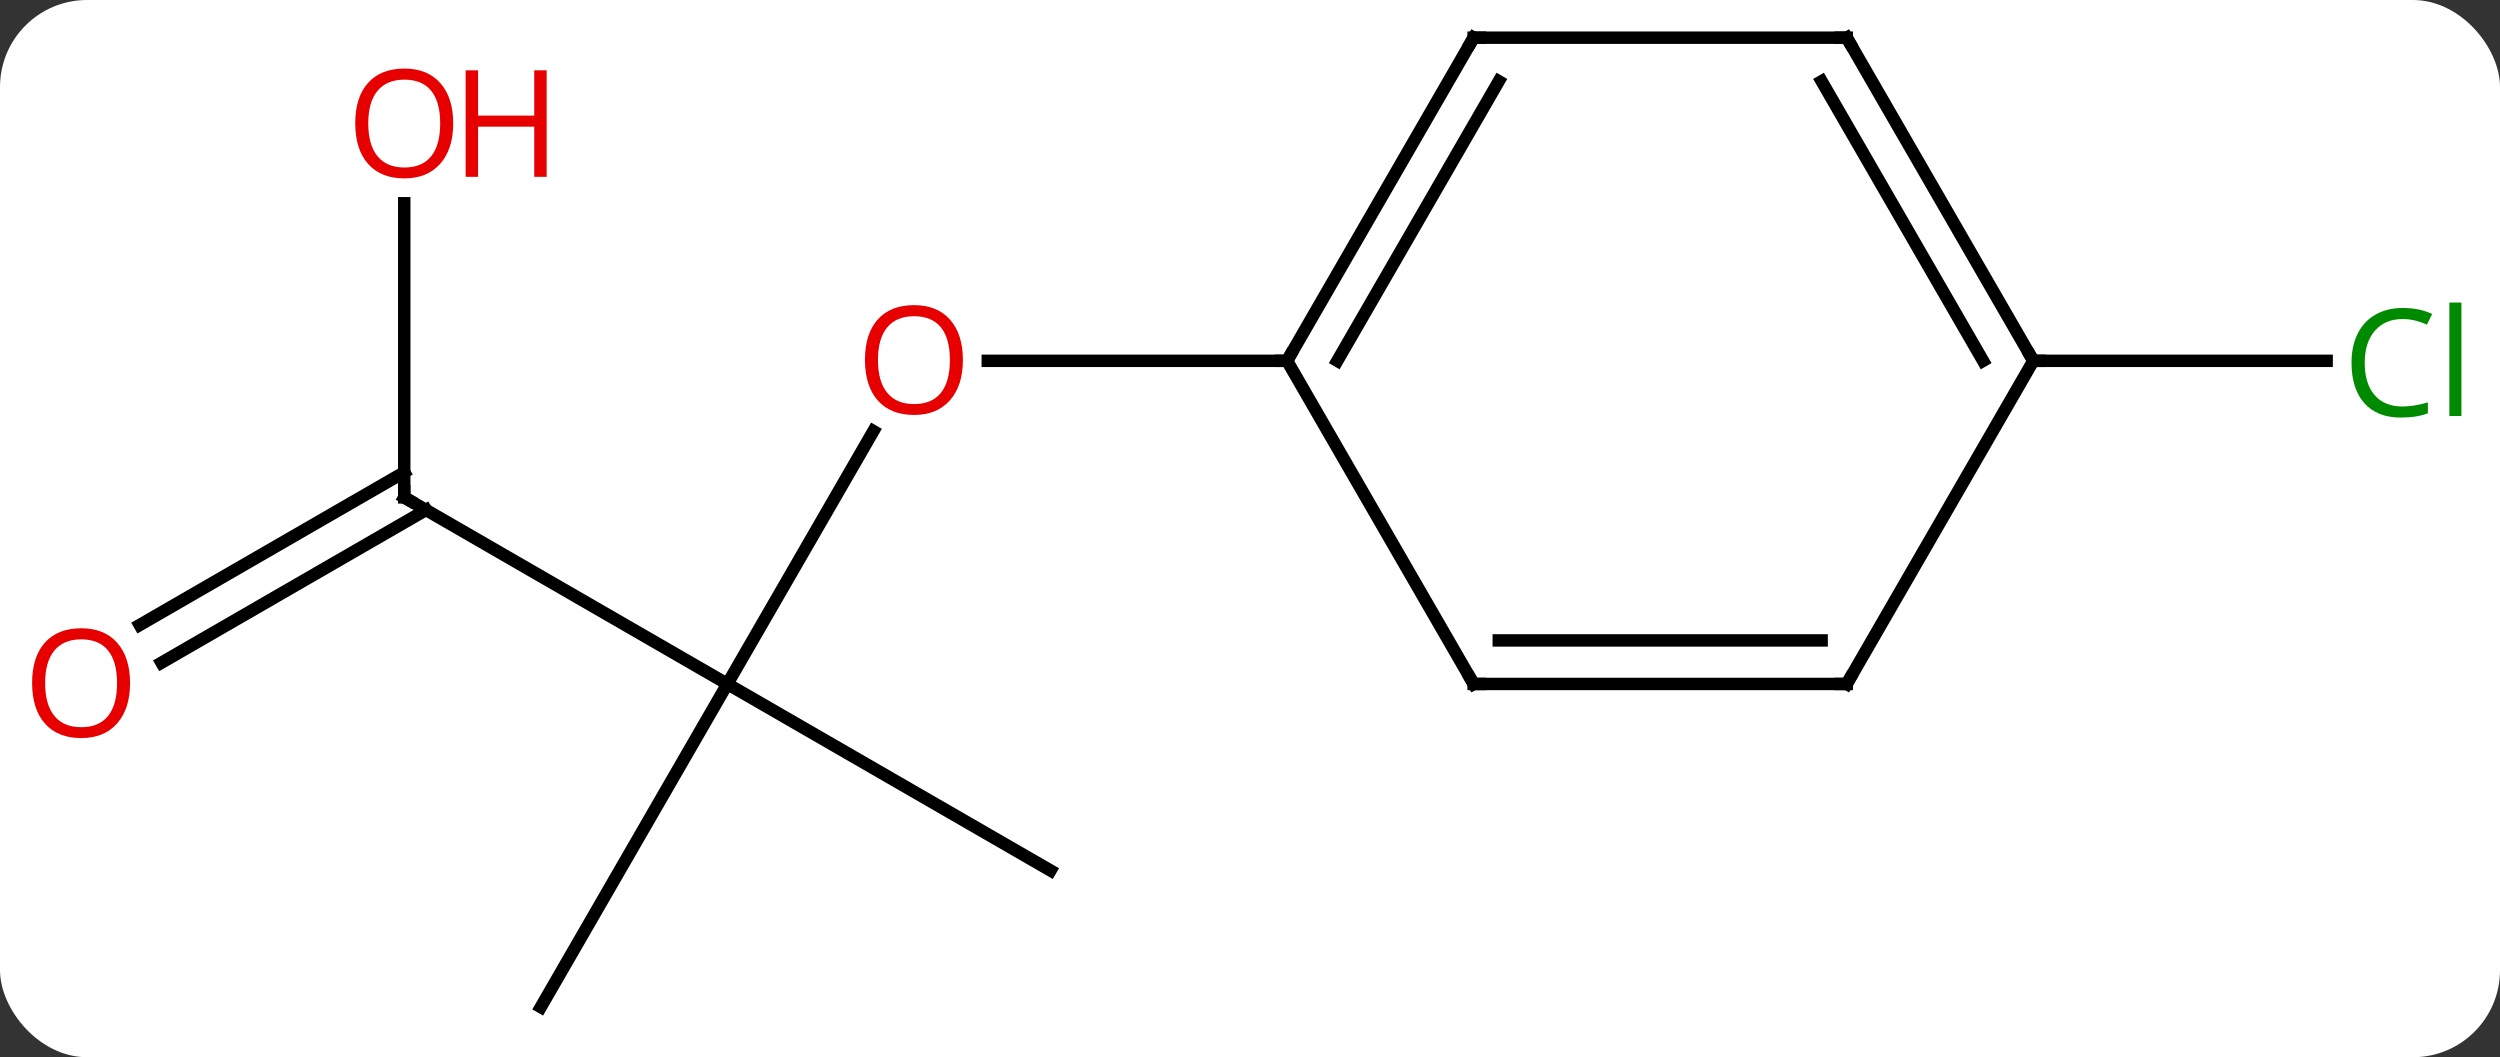 <svg width="201" viewBox="0 0 201 85" style="fill-opacity:1; color-rendering:auto; color-interpolation:auto; text-rendering:auto; stroke:black; stroke-linecap:square; stroke-miterlimit:10; shape-rendering:auto; stroke-opacity:1; fill:black; stroke-dasharray:none; font-weight:normal; stroke-width:1; font-family:'Open Sans'; font-style:normal; stroke-linejoin:miter; font-size:12; stroke-dashoffset:0; image-rendering:auto;" height="85" class="cas-substance-image" xmlns:xlink="http://www.w3.org/1999/xlink" xmlns="http://www.w3.org/2000/svg"><rect x="0" y="0" width="201" height="85" fill="#333333" stroke="none"/><svg class="cas-substance-single-component"><rect y="0" x="0" width="201" stroke="none" ry="7" rx="7" height="85" fill="white" class="cas-substance-group"/><svg y="0" x="0" width="201" viewBox="0 0 201 85" style="fill:black;" height="85" class="cas-substance-single-component-image"><svg><g><g transform="translate(100,42)" style="text-rendering:geometricPrecision; color-rendering:optimizeQuality; color-interpolation:linearRGB; stroke-linecap:butt; image-rendering:optimizeQuality;"><line y2="12.99" y1="-7.342" x2="-41.52" x1="-29.781" style="fill:none;"/><line y2="-12.99" y1="-12.99" x2="3.48" x1="-20.582" style="fill:none;"/><line y2="-2.01" y1="12.99" x2="-67.5" x1="-41.52" style="fill:none;"/><line y2="27.99" y1="12.99" x2="-15.537" x1="-41.52" style="fill:none;"/><line y2="38.97" y1="12.99" x2="-56.52" x1="-41.52" style="fill:none;"/><line y2="-25.658" y1="-2.01" x2="-67.5" x1="-67.5" style="fill:none;"/><line y2="8.248" y1="-4.031" x2="-88.767" x1="-67.5" style="fill:none;"/><line y2="11.28" y1="-1" x2="-87.017" x1="-65.75" style="fill:none;"/><line y2="-12.99" y1="-12.99" x2="63.48" x1="87.062" style="fill:none;"/><line y2="-38.97" y1="-12.99" x2="18.48" x1="3.48" style="fill:none;"/><line y2="-35.47" y1="-12.99" x2="20.501" x1="7.521" style="fill:none;"/><line y2="12.99" y1="-12.99" x2="18.48" x1="3.48" style="fill:none;"/><line y2="-38.97" y1="-38.97" x2="48.48" x1="18.48" style="fill:none;"/><line y2="12.99" y1="12.99" x2="48.48" x1="18.48" style="fill:none;"/><line y2="9.49" y1="9.49" x2="46.459" x1="20.501" style="fill:none;"/><line y2="-12.99" y1="-38.97" x2="63.48" x1="48.48" style="fill:none;"/><line y2="-12.99" y1="-35.47" x2="59.438" x1="46.459" style="fill:none;"/><line y2="-12.99" y1="12.99" x2="63.48" x1="48.48" style="fill:none;"/></g><g transform="translate(100,42)" style="fill:rgb(230,0,0); text-rendering:geometricPrecision; color-rendering:optimizeQuality; image-rendering:optimizeQuality; font-family:'Open Sans'; stroke:rgb(230,0,0); color-interpolation:linearRGB;"><path style="stroke:none;" d="M-22.582 -13.06 Q-22.582 -10.998 -23.622 -9.818 Q-24.661 -8.638 -26.504 -8.638 Q-28.395 -8.638 -29.426 -9.803 Q-30.457 -10.967 -30.457 -13.076 Q-30.457 -15.17 -29.426 -16.318 Q-28.395 -17.467 -26.504 -17.467 Q-24.645 -17.467 -23.614 -16.295 Q-22.582 -15.123 -22.582 -13.06 ZM-29.411 -13.06 Q-29.411 -11.326 -28.668 -10.42 Q-27.926 -9.513 -26.504 -9.513 Q-25.082 -9.513 -24.356 -10.412 Q-23.629 -11.31 -23.629 -13.06 Q-23.629 -14.795 -24.356 -15.685 Q-25.082 -16.576 -26.504 -16.576 Q-27.926 -16.576 -28.668 -15.678 Q-29.411 -14.779 -29.411 -13.06 Z"/></g><g transform="translate(100,42)" style="stroke-linecap:butt; text-rendering:geometricPrecision; color-rendering:optimizeQuality; image-rendering:optimizeQuality; font-family:'Open Sans'; color-interpolation:linearRGB; stroke-miterlimit:5;"><path style="fill:none;" d="M-67.067 -1.76 L-67.5 -2.01 L-67.5 -2.51"/><path style="fill:rgb(230,0,0); stroke:none;" d="M-63.562 -32.08 Q-63.562 -30.018 -64.602 -28.838 Q-65.641 -27.658 -67.484 -27.658 Q-69.375 -27.658 -70.406 -28.823 Q-71.438 -29.987 -71.438 -32.096 Q-71.438 -34.19 -70.406 -35.338 Q-69.375 -36.487 -67.484 -36.487 Q-65.625 -36.487 -64.594 -35.315 Q-63.562 -34.143 -63.562 -32.08 ZM-70.391 -32.08 Q-70.391 -30.346 -69.648 -29.44 Q-68.906 -28.533 -67.484 -28.533 Q-66.062 -28.533 -65.336 -29.432 Q-64.609 -30.33 -64.609 -32.08 Q-64.609 -33.815 -65.336 -34.705 Q-66.062 -35.596 -67.484 -35.596 Q-68.906 -35.596 -69.648 -34.697 Q-70.391 -33.799 -70.391 -32.08 Z"/><path style="fill:rgb(230,0,0); stroke:none;" d="M-56.047 -27.783 L-57.047 -27.783 L-57.047 -31.815 L-61.562 -31.815 L-61.562 -27.783 L-62.562 -27.783 L-62.562 -36.346 L-61.562 -36.346 L-61.562 -32.705 L-57.047 -32.705 L-57.047 -36.346 L-56.047 -36.346 L-56.047 -27.783 Z"/><path style="fill:rgb(230,0,0); stroke:none;" d="M-89.543 12.92 Q-89.543 14.982 -90.582 16.162 Q-91.621 17.342 -93.464 17.342 Q-95.355 17.342 -96.386 16.177 Q-97.418 15.013 -97.418 12.904 Q-97.418 10.81 -96.386 9.662 Q-95.355 8.513 -93.464 8.513 Q-91.605 8.513 -90.574 9.685 Q-89.543 10.857 -89.543 12.92 ZM-96.371 12.92 Q-96.371 14.654 -95.628 15.56 Q-94.886 16.467 -93.464 16.467 Q-92.043 16.467 -91.316 15.568 Q-90.589 14.67 -90.589 12.92 Q-90.589 11.185 -91.316 10.295 Q-92.043 9.404 -93.464 9.404 Q-94.886 9.404 -95.628 10.303 Q-96.371 11.201 -96.371 12.92 Z"/><path style="fill:rgb(0,138,0); stroke:none;" d="M93.171 -16.349 Q91.765 -16.349 90.945 -15.412 Q90.124 -14.474 90.124 -12.834 Q90.124 -11.162 90.914 -10.24 Q91.703 -9.318 93.156 -9.318 Q94.062 -9.318 95.203 -9.646 L95.203 -8.771 Q94.312 -8.428 93.015 -8.428 Q91.124 -8.428 90.093 -9.584 Q89.062 -10.74 89.062 -12.849 Q89.062 -14.178 89.554 -15.17 Q90.046 -16.162 90.984 -16.701 Q91.921 -17.24 93.187 -17.24 Q94.531 -17.24 95.546 -16.756 L95.124 -15.896 Q94.14 -16.349 93.171 -16.349 ZM97.898 -8.553 L96.929 -8.553 L96.929 -17.677 L97.898 -17.677 L97.898 -8.553 Z"/><path style="fill:none;" d="M3.73 -13.423 L3.48 -12.99 L2.98 -12.99"/><path style="fill:none;" d="M18.23 -38.537 L18.48 -38.97 L18.98 -38.97"/><path style="fill:none;" d="M18.23 12.557 L18.48 12.99 L18.98 12.99"/><path style="fill:none;" d="M47.98 -38.97 L48.48 -38.97 L48.73 -38.537"/><path style="fill:none;" d="M47.98 12.99 L48.48 12.99 L48.73 12.557"/><path style="fill:none;" d="M63.23 -13.423 L63.48 -12.99 L63.98 -12.99"/></g></g></svg></svg></svg></svg>